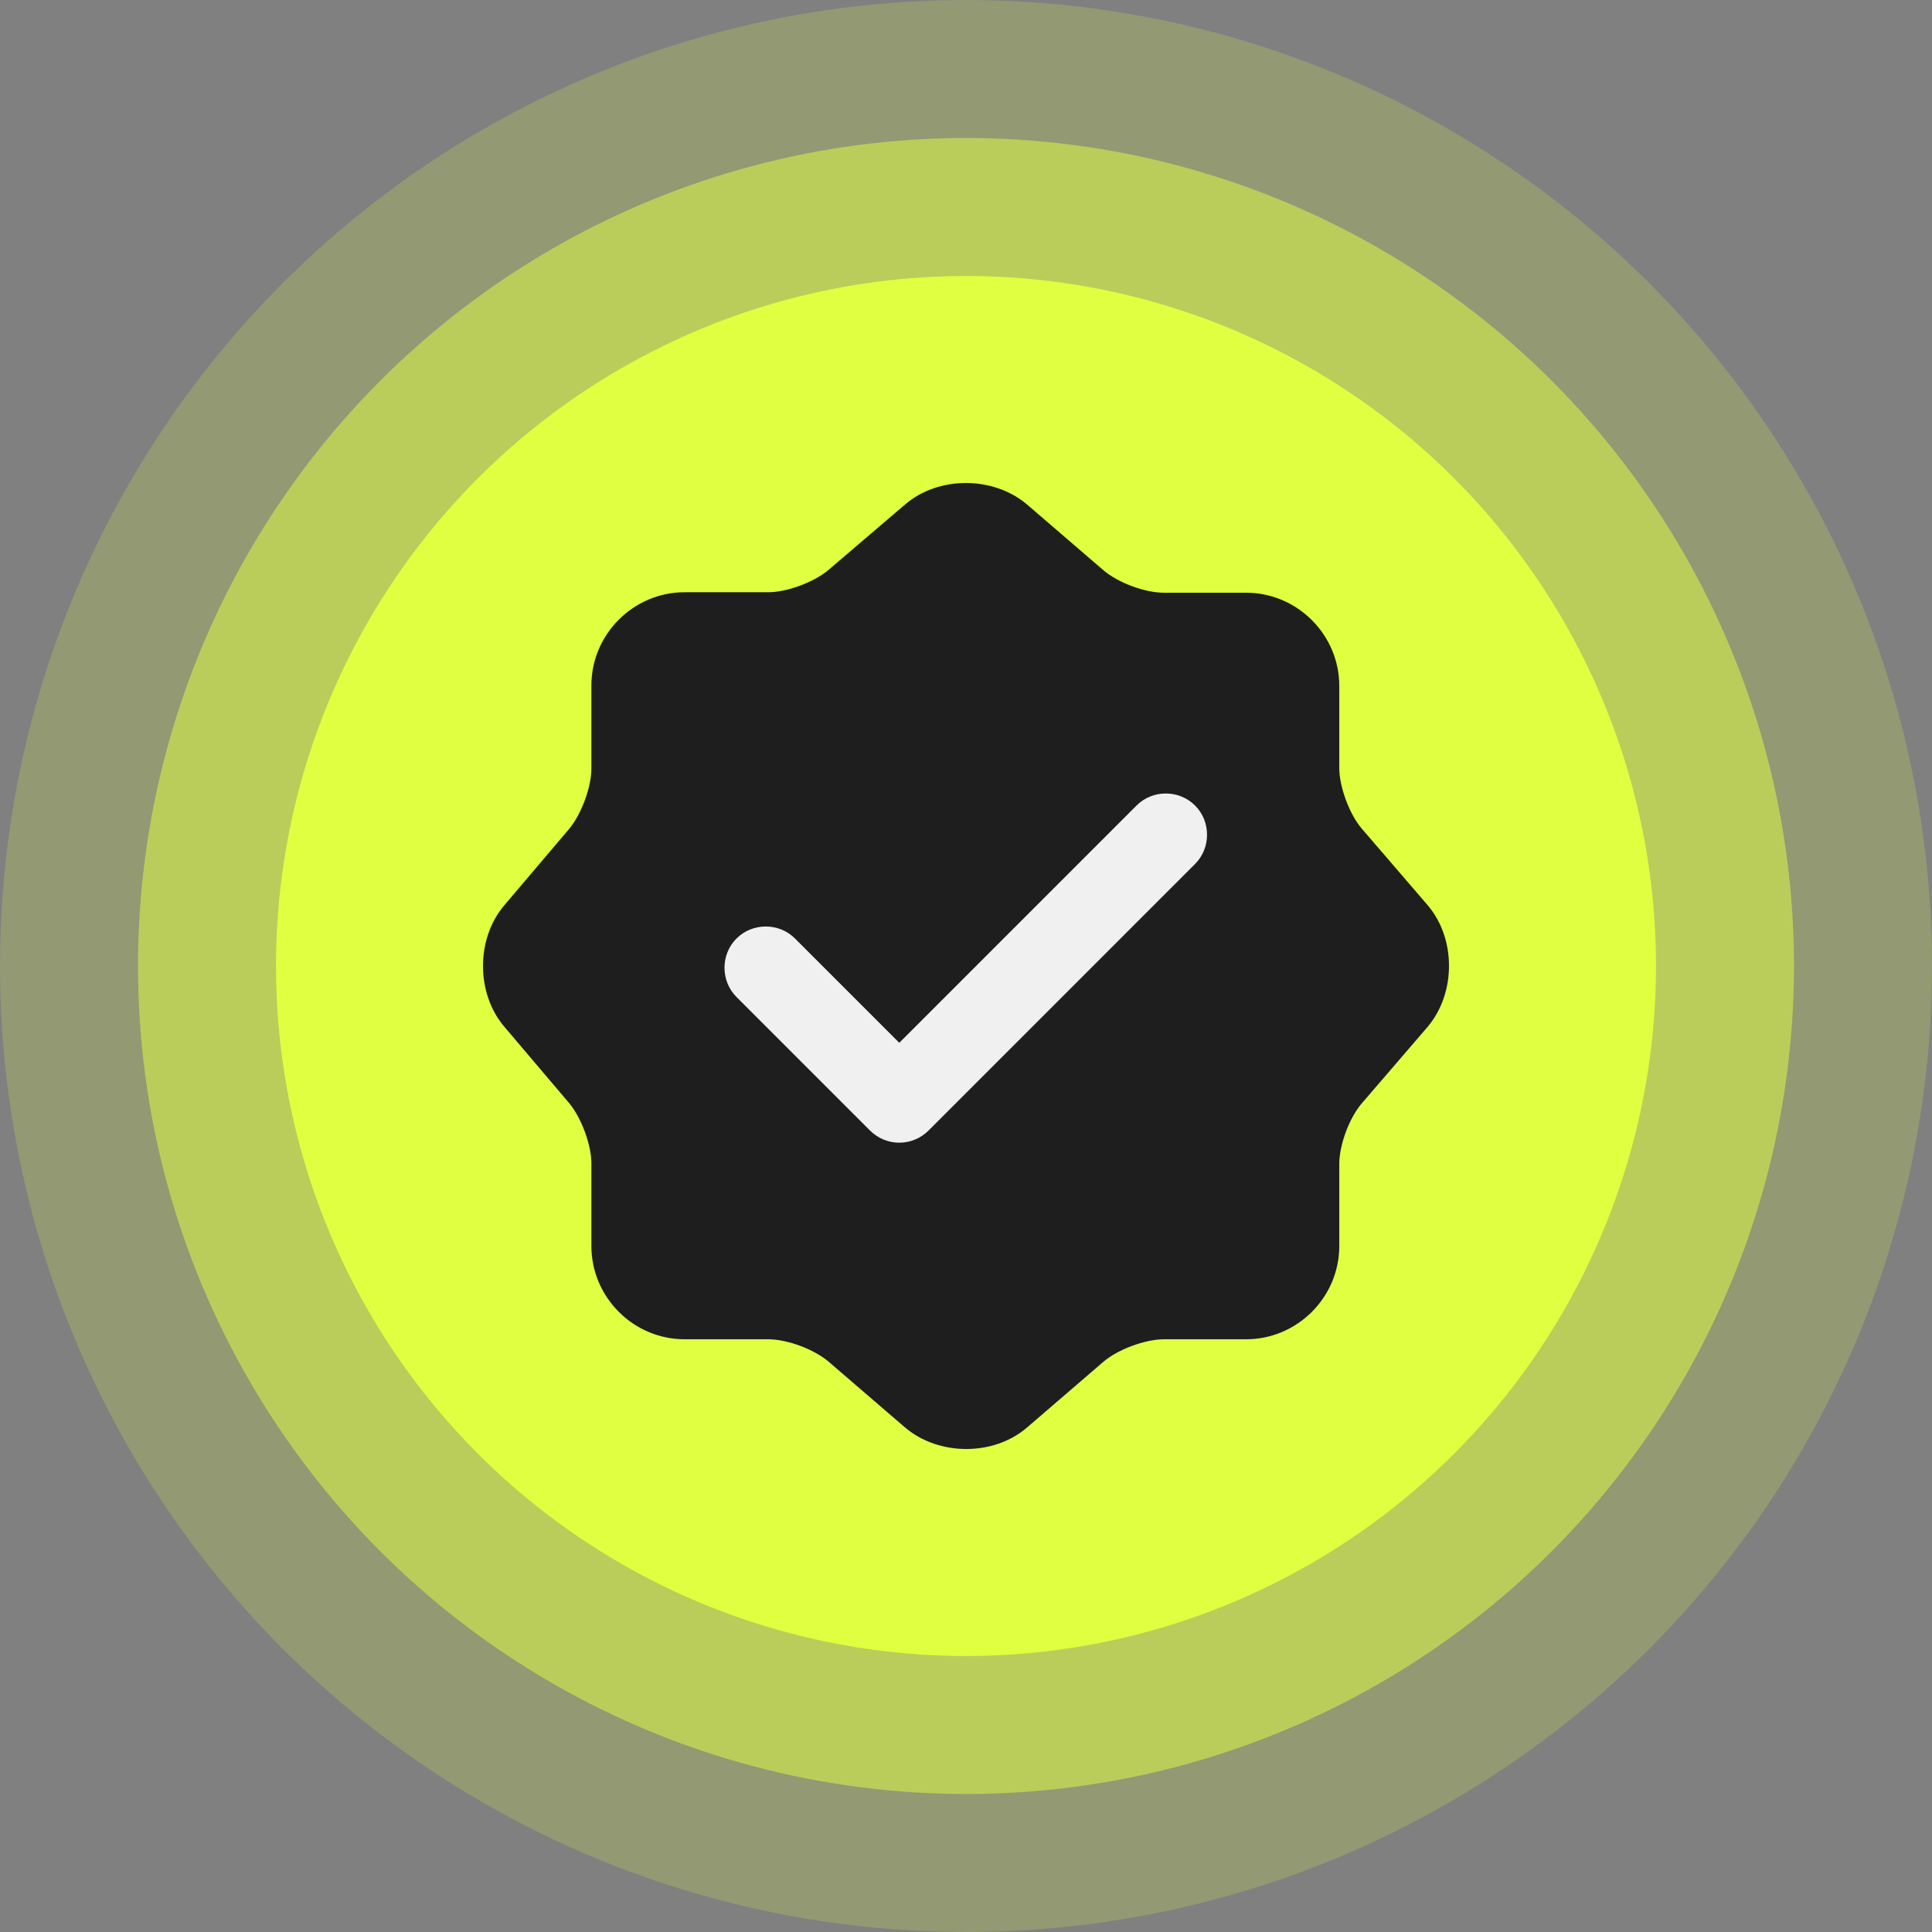 <svg width="112" height="112" viewBox="0 0 112 112" fill="none" xmlns="http://www.w3.org/2000/svg">
<rect x="0" y="0" width="112" height="112" fill="#808080" stroke="none"/>
<circle cx="56" cy="56" r="40" fill="#E1FF41"/>
<circle opacity="0.5" cx="56" cy="56" r="48" fill="#E1FF41"/>
<circle opacity="0.2" cx="56" cy="56" r="56" fill="#E1FF41"/>
<path d="M52.477 29.239C54.408 27.587 57.571 27.587 59.53 29.239L63.953 33.046C64.792 33.773 66.36 34.361 67.479 34.361H72.237C75.204 34.361 77.639 36.797 77.639 39.764V44.523C77.639 45.615 78.227 47.21 78.955 48.05L82.761 52.473C84.413 54.404 84.413 57.568 82.761 59.527L78.955 63.95C78.227 64.79 77.639 66.357 77.639 67.477V72.236C77.639 75.203 75.204 77.639 72.237 77.639H67.479C66.388 77.639 64.792 78.226 63.953 78.954L59.53 82.761C57.599 84.413 54.436 84.413 52.477 82.761L48.054 78.954C47.215 78.226 45.647 77.639 44.528 77.639H39.686C36.719 77.639 34.284 75.203 34.284 72.236V67.449C34.284 66.357 33.696 64.79 32.996 63.95L29.218 59.499C27.594 57.568 27.594 54.432 29.218 52.501L32.996 48.05C33.696 47.21 34.284 45.643 34.284 44.551V39.736C34.284 36.769 36.719 34.333 39.686 34.333H44.528C45.619 34.333 47.215 33.746 48.054 33.018L52.477 29.239Z" fill="#1E1E1E"/>
<path d="M52.132 66.243C51.492 66.243 50.885 65.987 50.437 65.539L42.696 57.797C41.768 56.869 41.768 55.334 42.696 54.406C43.623 53.478 45.159 53.478 46.087 54.406L52.132 60.452L65.887 46.696C66.814 45.768 68.35 45.768 69.278 46.696C70.205 47.624 70.205 49.159 69.278 50.087L53.827 65.539C53.38 65.987 52.772 66.243 52.132 66.243Z" fill="#F0F0F0"/>
</svg>

